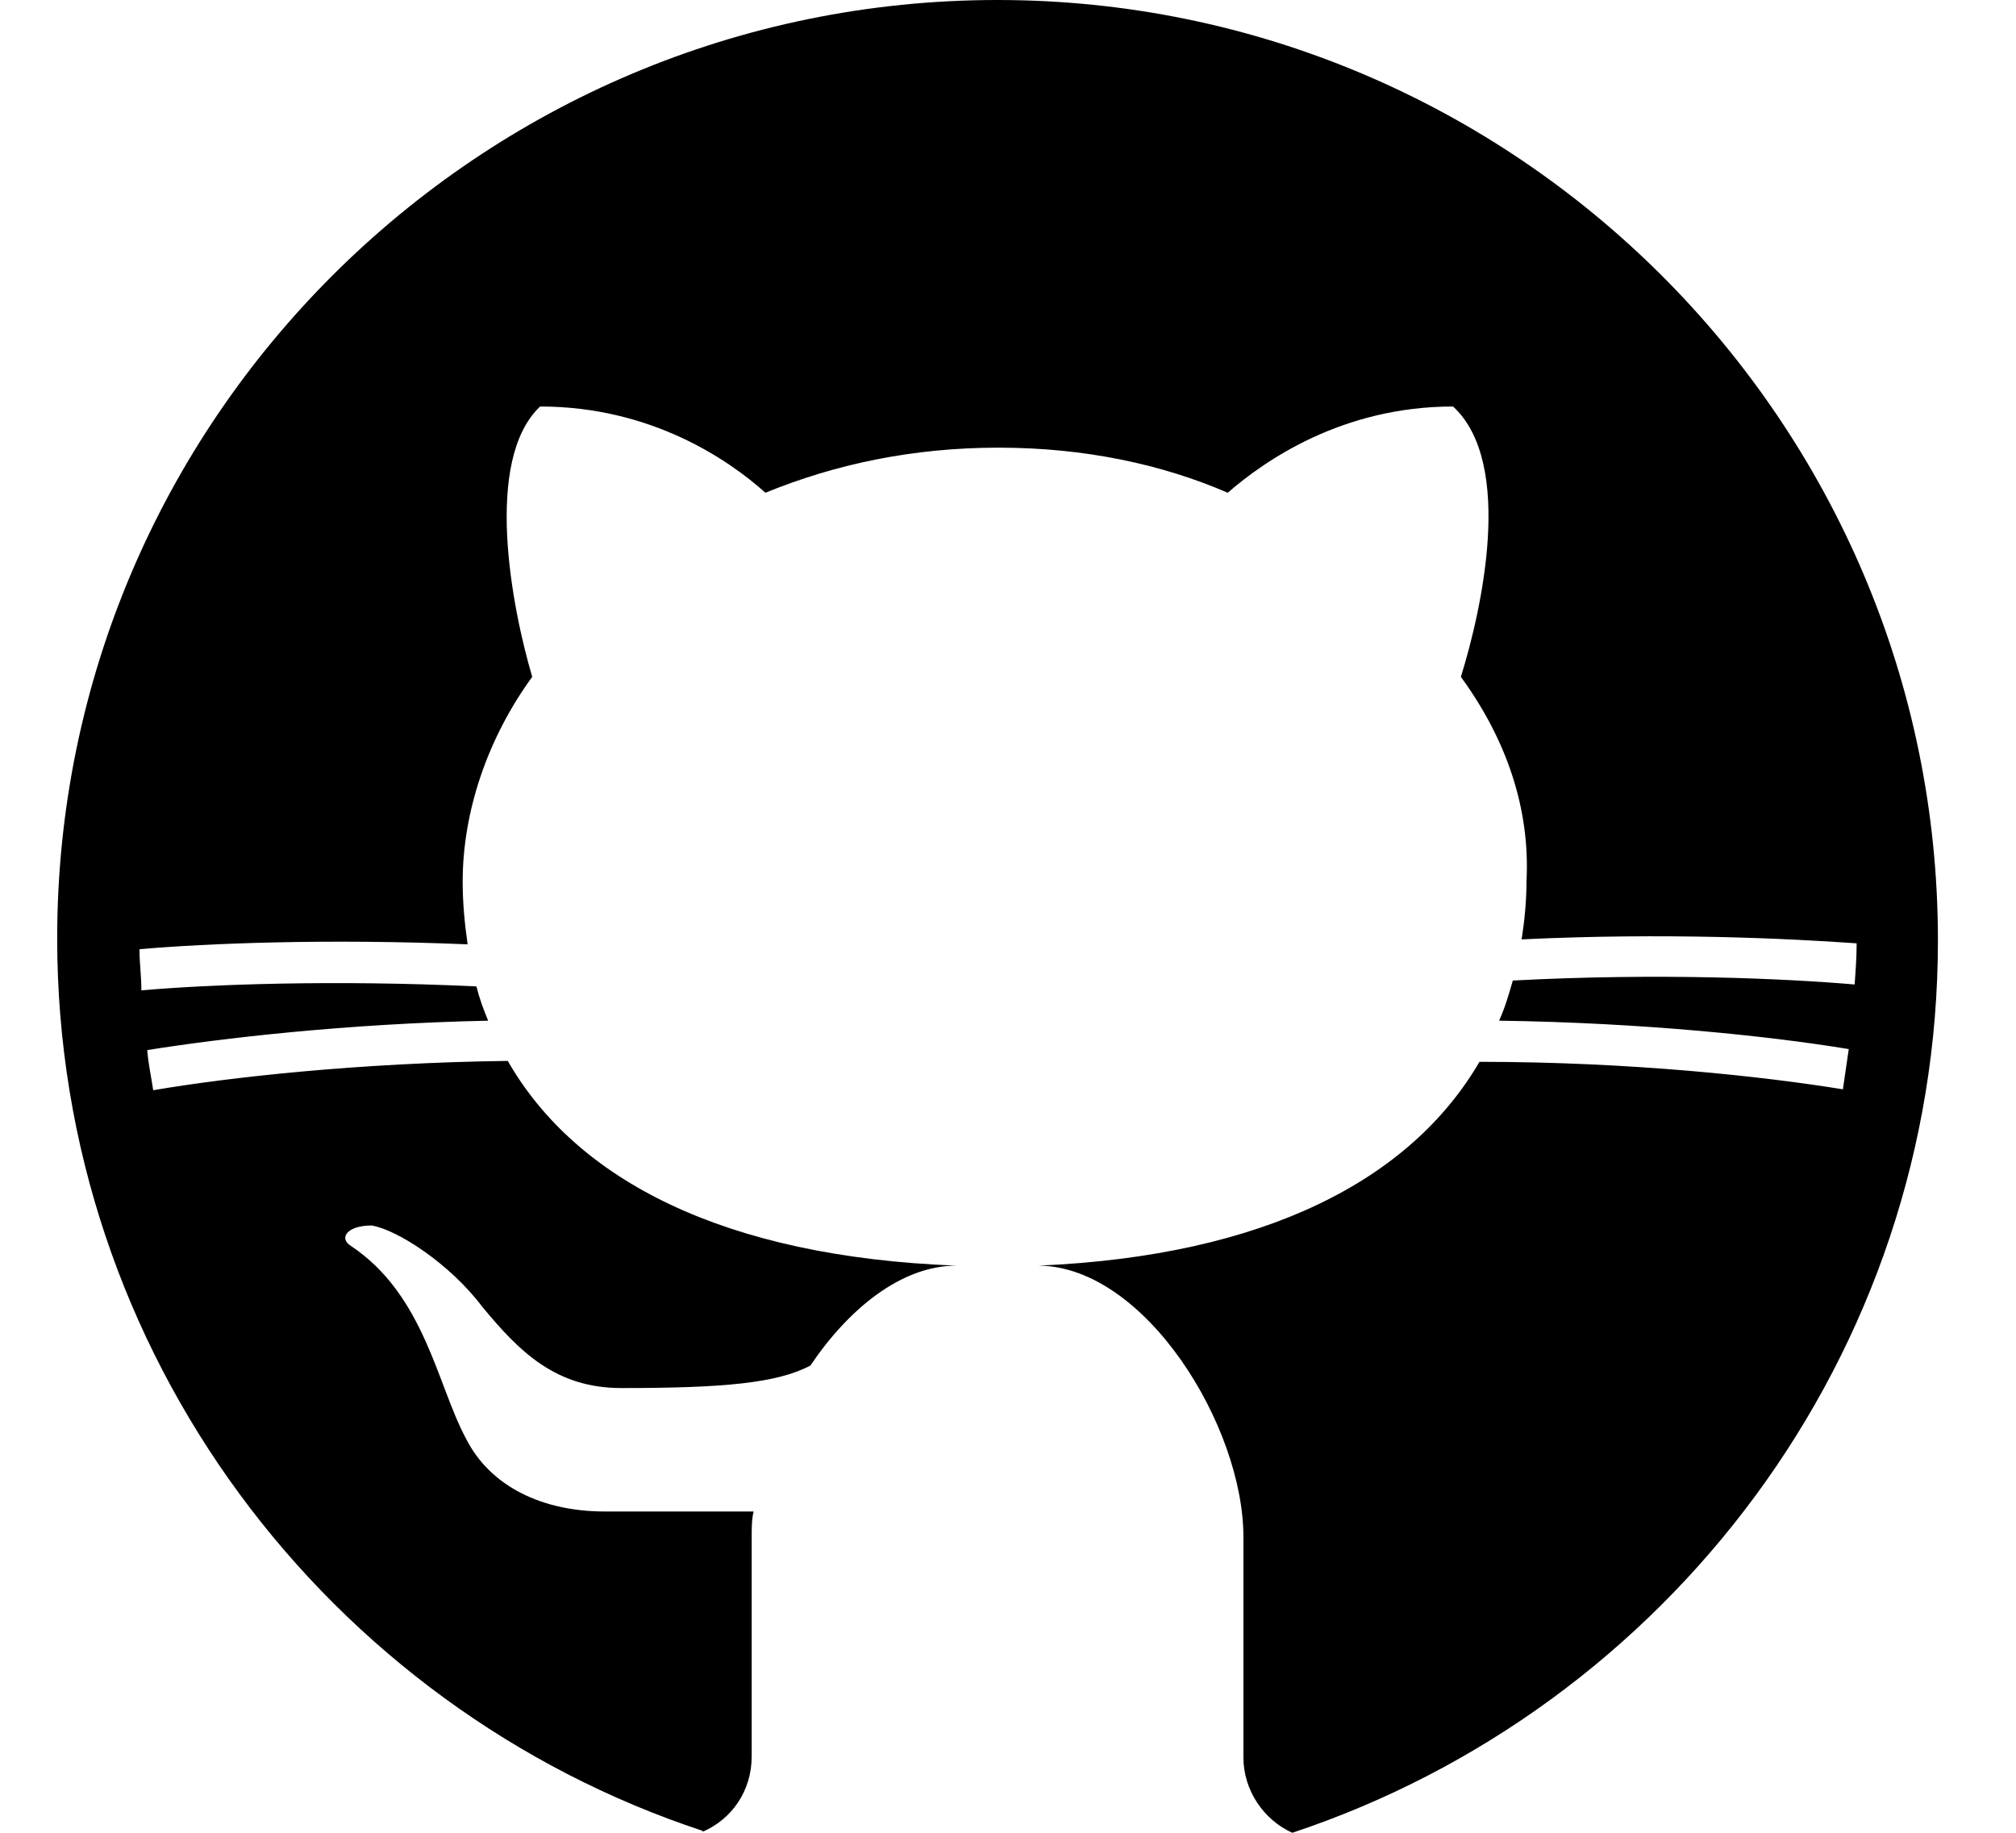 <svg width="22" height="20" viewBox="0 0 22 20" fill="none" xmlns="http://www.w3.org/2000/svg">
<path d="M7.668 19.989C7.989 19.85 8.203 19.54 8.203 19.166V16.761C8.203 16.676 8.203 16.579 8.224 16.494C8.224 16.494 8.214 16.494 8.203 16.494H6.599C5.926 16.494 5.349 16.227 5.082 15.692C4.772 15.115 4.633 14.132 3.831 13.597C3.692 13.511 3.788 13.373 4.055 13.373C4.323 13.415 4.9 13.779 5.263 14.26C5.669 14.752 6.065 15.147 6.781 15.147C7.893 15.147 8.481 15.094 8.844 14.901C9.261 14.281 9.838 13.811 10.437 13.811C7.904 13.715 6.289 12.881 5.541 11.577C3.906 11.598 2.484 11.758 1.672 11.897C1.65 11.748 1.618 11.609 1.607 11.459C2.409 11.331 3.767 11.171 5.327 11.138C5.274 11.01 5.231 10.893 5.199 10.764C3.628 10.69 2.281 10.743 1.543 10.807C1.543 10.657 1.522 10.508 1.522 10.358C2.26 10.294 3.574 10.241 5.103 10.305C5.071 10.08 5.049 9.856 5.049 9.621C5.049 8.862 5.317 8.06 5.808 7.386C5.584 6.627 5.274 5.024 5.894 4.436C7.102 4.436 7.946 5.013 8.353 5.377C9.111 5.067 9.956 4.885 10.897 4.885C11.837 4.885 12.682 5.067 13.398 5.377C13.804 5.024 14.649 4.436 15.857 4.436C16.53 5.056 16.166 6.67 15.942 7.386C16.434 8.06 16.701 8.819 16.658 9.621C16.658 9.834 16.637 10.048 16.605 10.251C18.165 10.176 19.512 10.241 20.261 10.294C20.261 10.444 20.25 10.593 20.239 10.743C19.491 10.679 18.112 10.615 16.509 10.7C16.466 10.85 16.423 10.999 16.359 11.138C17.941 11.16 19.331 11.309 20.175 11.448C20.154 11.598 20.132 11.748 20.111 11.887C19.256 11.748 17.802 11.587 16.145 11.587C15.397 12.87 13.815 13.704 11.335 13.811C12.5 13.822 13.569 15.564 13.569 16.772V19.177C13.569 19.54 13.793 19.861 14.103 20C18.187 18.642 21.148 14.794 21.148 10.262C21.148 4.607 16.541 0 10.886 0C5.231 0 0.624 4.586 0.624 10.241C0.624 14.773 3.585 18.632 7.668 19.979V19.989Z" fill="black"/>
</svg>
